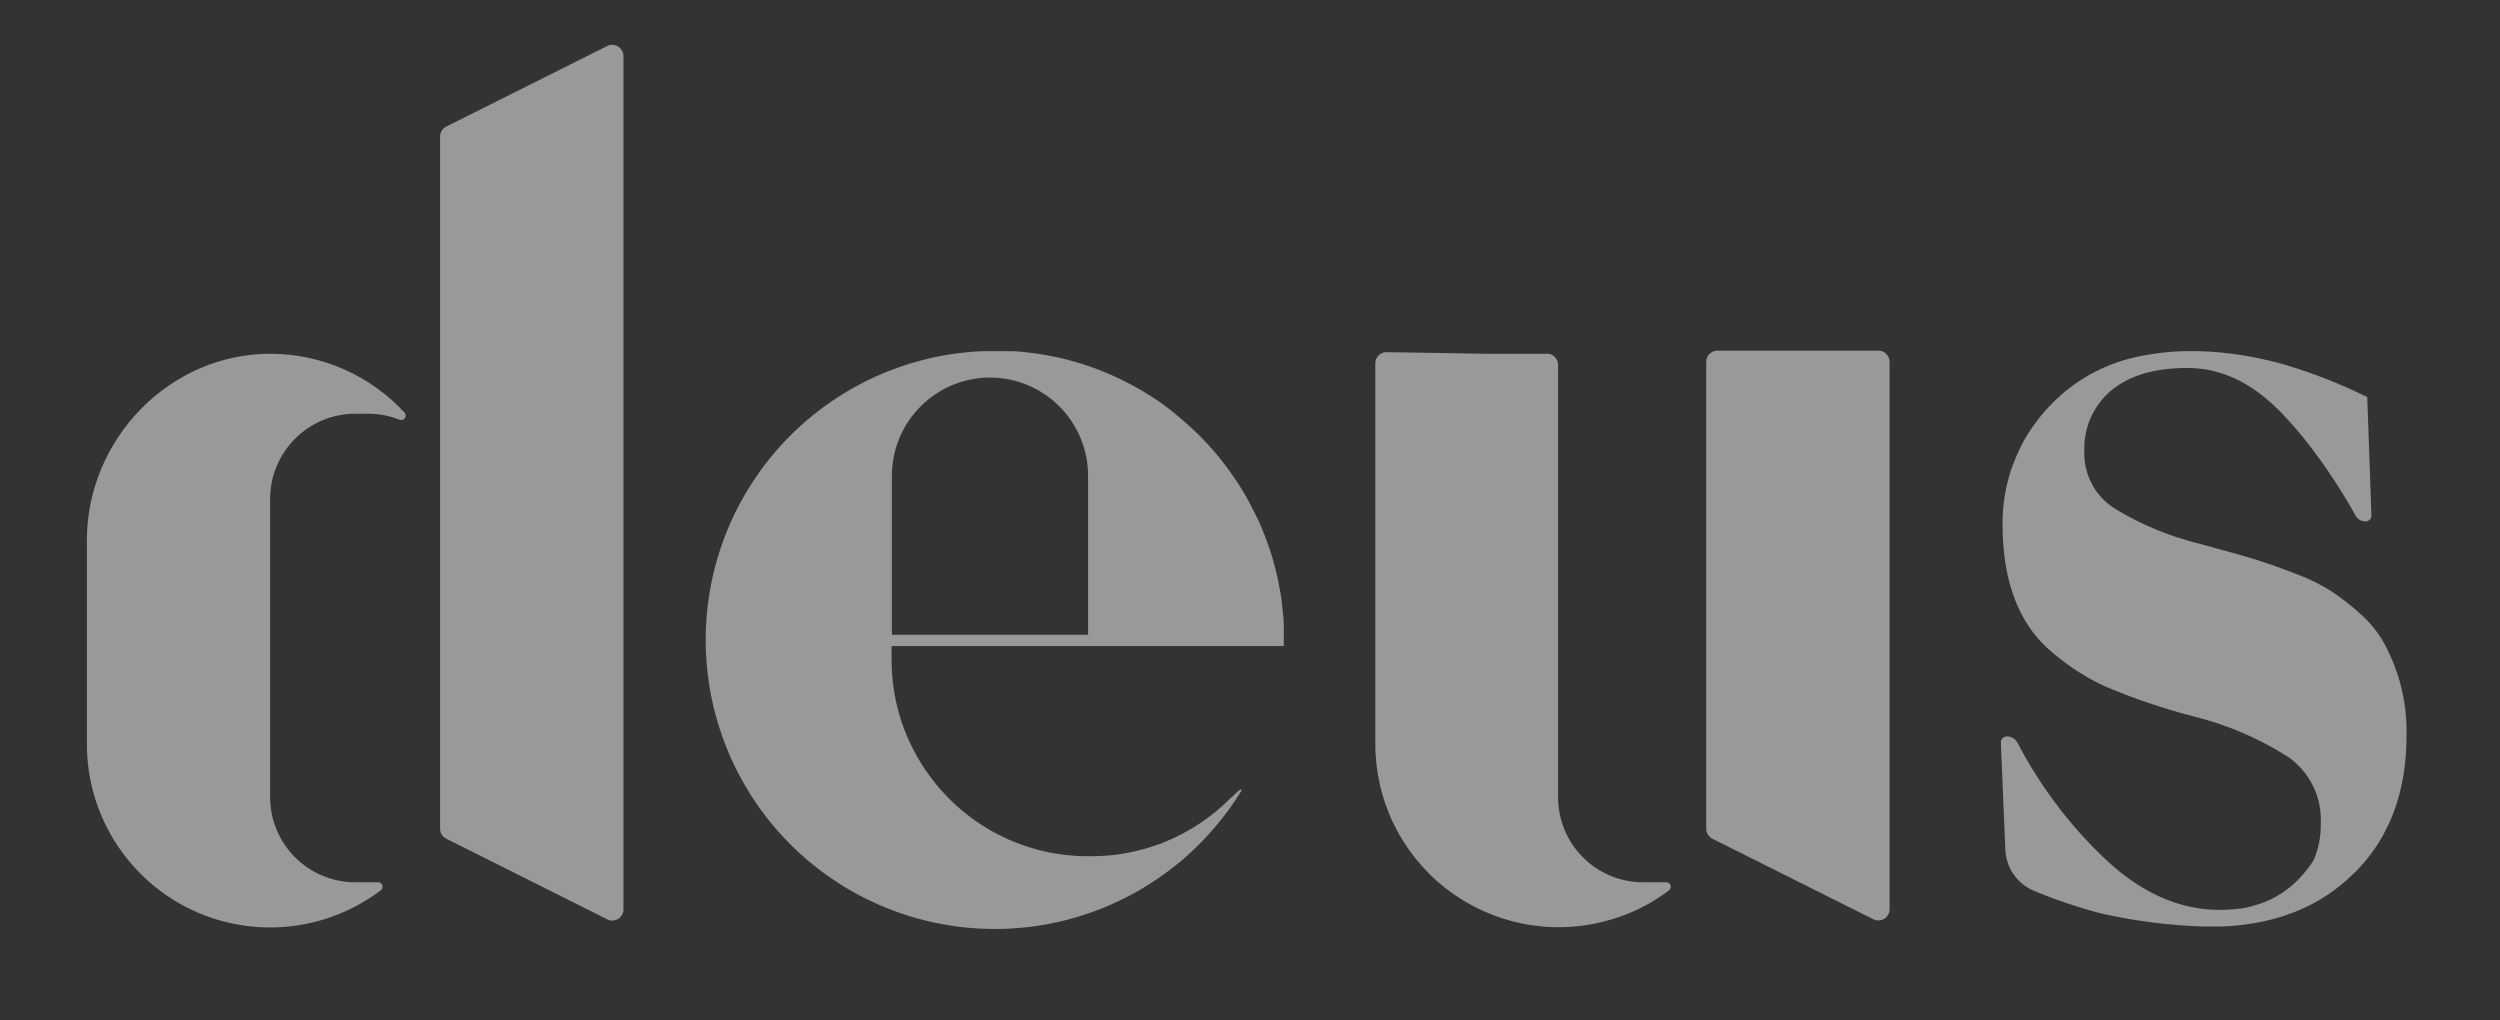 <svg width="49" height="20" viewBox="0 0 49 20" fill="none" xmlns="http://www.w3.org/2000/svg">
<rect x="0" y="0" width="49" height="20" fill="#333333" stroke="none"/>
<g opacity="0.5">
<path d="M12.22 1.099V17.819C12.221 17.857 12.212 17.895 12.193 17.928C12.175 17.962 12.148 17.99 12.116 18.01C12.083 18.03 12.046 18.041 12.008 18.043C11.97 18.044 11.932 18.035 11.898 18.017L8.748 16.439C8.712 16.421 8.681 16.393 8.659 16.359C8.637 16.324 8.626 16.284 8.626 16.243V2.676C8.626 2.636 8.637 2.596 8.659 2.561C8.681 2.526 8.712 2.498 8.748 2.48L11.897 0.904C11.931 0.887 11.969 0.878 12.007 0.879C12.045 0.88 12.082 0.891 12.114 0.911C12.146 0.931 12.173 0.959 12.192 0.992C12.21 1.025 12.22 1.062 12.219 1.1L12.22 1.099ZM37.036 7.092V17.821C37.036 17.858 37.026 17.895 37.008 17.928C36.99 17.961 36.963 17.988 36.931 18.008C36.899 18.027 36.863 18.039 36.826 18.04C36.788 18.042 36.751 18.034 36.717 18.017L33.563 16.439C33.527 16.421 33.496 16.393 33.475 16.358C33.453 16.324 33.442 16.284 33.442 16.243V7.092C33.442 7.034 33.465 6.978 33.506 6.937C33.547 6.896 33.603 6.873 33.661 6.873H36.817C36.875 6.873 36.931 6.896 36.972 6.937C37.013 6.978 37.036 7.034 37.036 7.092ZM32.72 17.444L32.658 17.491C32.295 17.757 31.883 17.95 31.446 18.059C30.915 18.196 30.36 18.21 29.823 18.099C29.286 17.988 28.782 17.756 28.348 17.421C27.915 17.085 27.564 16.654 27.322 16.162C27.081 15.669 26.956 15.128 26.956 14.58V7.121C26.956 7.063 26.979 7.008 27.02 6.967C27.061 6.925 27.116 6.902 27.174 6.902L29.198 6.935H30.324C30.337 6.934 30.35 6.934 30.362 6.935C30.412 6.945 30.456 6.972 30.488 7.011C30.52 7.05 30.538 7.099 30.538 7.149V9.742C30.537 9.756 30.537 9.77 30.538 9.783V15.627C30.538 16.069 30.714 16.492 31.027 16.805C31.339 17.117 31.763 17.293 32.205 17.293H32.641C32.655 17.291 32.669 17.291 32.683 17.295C32.697 17.299 32.709 17.307 32.72 17.317C32.73 17.326 32.738 17.339 32.742 17.352C32.747 17.366 32.748 17.381 32.746 17.395C32.743 17.413 32.733 17.431 32.72 17.444ZM7.834 8.228C7.638 8.149 7.428 8.109 7.216 8.109H6.965C6.745 8.109 6.527 8.152 6.324 8.236C6.121 8.321 5.937 8.444 5.782 8.6C5.627 8.755 5.504 8.94 5.42 9.143C5.336 9.346 5.293 9.564 5.294 9.783V15.627C5.295 16.069 5.472 16.493 5.785 16.805C6.098 17.117 6.522 17.293 6.965 17.293H7.4C7.414 17.291 7.429 17.293 7.442 17.298C7.455 17.303 7.467 17.311 7.476 17.322C7.486 17.332 7.492 17.345 7.495 17.359C7.499 17.373 7.499 17.387 7.495 17.401C7.491 17.419 7.48 17.435 7.466 17.447L7.405 17.493C6.869 17.882 6.236 18.115 5.575 18.167C4.915 18.219 4.253 18.087 3.663 17.786C3.073 17.485 2.578 17.026 2.232 16.462C1.886 15.897 1.703 15.247 1.703 14.585V10.59C1.703 8.602 3.331 6.923 5.319 6.934C5.81 6.937 6.296 7.041 6.746 7.24C7.195 7.439 7.599 7.728 7.932 8.09C7.944 8.104 7.95 8.123 7.951 8.142C7.951 8.161 7.946 8.179 7.935 8.195C7.924 8.21 7.909 8.222 7.891 8.228C7.873 8.234 7.852 8.234 7.834 8.228ZM47.167 14.427C47.167 15.412 46.899 16.228 46.363 16.873C46.283 16.966 46.208 17.052 46.114 17.139C45.48 17.757 44.665 18.09 43.676 18.153C43.673 18.155 43.67 18.156 43.666 18.156C43.663 18.156 43.66 18.155 43.657 18.153L43.564 18.16H43.182C42.545 18.138 41.911 18.061 41.288 17.927L41.199 17.908C40.739 17.789 40.288 17.637 39.85 17.453C39.691 17.383 39.556 17.27 39.459 17.126C39.362 16.983 39.309 16.814 39.304 16.641L39.217 14.555C39.217 14.539 39.219 14.524 39.225 14.509C39.23 14.494 39.239 14.48 39.25 14.469C39.261 14.458 39.274 14.449 39.288 14.443C39.303 14.436 39.318 14.433 39.334 14.433C39.423 14.433 39.504 14.483 39.545 14.562C39.983 15.401 40.555 16.163 41.24 16.816C41.82 17.367 42.425 17.694 43.057 17.797C43.204 17.821 43.353 17.834 43.502 17.833C43.576 17.833 43.656 17.833 43.724 17.823H43.761C43.787 17.823 43.814 17.82 43.84 17.815C43.978 17.804 44.115 17.774 44.246 17.728C44.302 17.712 44.356 17.694 44.409 17.67C44.45 17.654 44.492 17.637 44.531 17.616C44.776 17.493 44.992 17.319 45.166 17.106C45.2 17.067 45.233 17.027 45.262 16.984C45.292 16.94 45.323 16.897 45.349 16.855C45.446 16.629 45.492 16.385 45.487 16.14C45.5 15.884 45.447 15.63 45.333 15.4C45.219 15.171 45.049 14.975 44.838 14.83C44.267 14.467 43.641 14.2 42.984 14.039C42.395 13.886 41.819 13.69 41.259 13.453C40.972 13.321 40.701 13.158 40.449 12.966C40.377 12.914 40.304 12.853 40.232 12.795C39.578 12.253 39.25 11.414 39.25 10.274C39.248 9.907 39.306 9.542 39.422 9.193C39.437 9.152 39.453 9.11 39.471 9.067C39.525 8.926 39.588 8.789 39.66 8.655C39.66 8.647 39.667 8.638 39.672 8.629C39.83 8.356 40.023 8.105 40.245 7.883C40.719 7.411 41.326 7.094 41.985 6.974C42.305 6.911 42.632 6.88 42.959 6.882C43.142 6.882 43.334 6.891 43.525 6.909C43.96 6.951 44.39 7.034 44.81 7.156C45.353 7.32 45.883 7.529 46.391 7.779C46.393 7.781 46.395 7.783 46.397 7.785C46.398 7.787 46.399 7.79 46.398 7.793L46.444 9.069L46.479 10.104C46.479 10.119 46.477 10.134 46.471 10.149C46.466 10.163 46.458 10.176 46.447 10.186C46.436 10.197 46.424 10.206 46.41 10.212C46.396 10.217 46.381 10.22 46.366 10.22C46.325 10.22 46.286 10.209 46.251 10.189C46.216 10.168 46.187 10.139 46.168 10.103C45.887 9.599 45.569 9.118 45.214 8.664C45.054 8.459 44.882 8.262 44.701 8.076L44.658 8.034C44.11 7.486 43.515 7.212 42.873 7.212C42.23 7.212 41.73 7.36 41.375 7.657C41.204 7.802 41.068 7.985 40.977 8.191C40.887 8.397 40.844 8.621 40.853 8.845C40.845 9.075 40.9 9.304 41.011 9.505C41.123 9.707 41.287 9.874 41.486 9.99C41.972 10.282 42.498 10.501 43.047 10.641L43.357 10.725C43.804 10.846 44.105 10.933 44.266 10.986C44.459 11.047 44.701 11.132 44.988 11.243C45.234 11.332 45.471 11.447 45.693 11.587C45.897 11.723 46.091 11.874 46.273 12.041C46.466 12.212 46.629 12.417 46.749 12.646C47.04 13.194 47.184 13.807 47.167 14.427V14.427ZM25.162 12.662V12.536V12.37V12.25C25.162 12.165 25.152 12.078 25.143 11.993L25.134 11.899L25.125 11.826C25.125 11.779 25.118 11.732 25.105 11.687C25.105 11.641 25.092 11.594 25.083 11.55C25.074 11.505 25.073 11.49 25.066 11.459L25.042 11.335C25.018 11.224 24.991 11.114 24.96 11.005L24.923 10.877L24.879 10.746C24.865 10.703 24.85 10.661 24.834 10.618C24.803 10.533 24.77 10.447 24.735 10.363L24.694 10.265C24.672 10.212 24.647 10.16 24.619 10.11C24.593 10.064 24.56 9.983 24.525 9.923C24.436 9.749 24.338 9.581 24.229 9.419C24.186 9.354 24.142 9.29 24.096 9.227L24.029 9.136L23.988 9.082C23.854 8.908 23.71 8.743 23.557 8.586L23.473 8.502C23.374 8.404 23.272 8.311 23.165 8.222L23.142 8.202C23.081 8.15 23.019 8.098 22.956 8.047L22.85 7.966C22.742 7.886 22.631 7.81 22.517 7.739C22.479 7.716 22.441 7.691 22.402 7.669L22.286 7.602C22.247 7.579 22.207 7.557 22.167 7.537C22.127 7.518 22.089 7.495 22.048 7.475L21.927 7.415C21.886 7.395 21.845 7.376 21.803 7.359L21.679 7.305C21.595 7.27 21.51 7.237 21.424 7.206L21.296 7.161L21.164 7.119L21.033 7.081C20.944 7.056 20.855 7.033 20.766 7.013L20.658 6.99L20.494 6.959C20.401 6.942 20.308 6.928 20.215 6.917L20.076 6.9L19.873 6.883H19.253C18.37 6.921 17.508 7.165 16.736 7.596C15.964 8.027 15.303 8.632 14.807 9.364C14.311 10.096 13.993 10.933 13.879 11.81C13.765 12.686 13.857 13.578 14.149 14.412C14.44 15.247 14.923 16.001 15.559 16.616C16.194 17.23 16.965 17.687 17.809 17.951C18.653 18.214 19.546 18.276 20.419 18.133C21.291 17.989 22.117 17.643 22.832 17.122L22.922 17.055C22.994 16.999 23.067 16.945 23.134 16.888C23.157 16.87 23.18 16.852 23.202 16.831L23.258 16.779L23.275 16.765C23.686 16.396 24.042 15.971 24.331 15.501C24.334 15.495 24.336 15.487 24.331 15.482C24.329 15.479 24.327 15.477 24.324 15.476C24.32 15.474 24.317 15.474 24.313 15.474C24.31 15.474 24.306 15.476 24.303 15.478L24.284 15.492L24.106 15.655C23.742 16.02 23.309 16.308 22.831 16.502C22.353 16.695 21.841 16.791 21.325 16.782C20.72 16.783 20.123 16.64 19.583 16.366C19.043 16.092 18.576 15.694 18.219 15.204C17.734 14.546 17.474 13.751 17.475 12.934V12.663H25.162V12.662ZM19.405 7.4C19.915 7.401 20.404 7.604 20.764 7.965C21.124 8.326 21.326 8.815 21.326 9.324V12.442H17.481V9.324C17.481 8.814 17.684 8.325 18.045 7.964C18.406 7.603 18.895 7.4 19.405 7.4Z" fill="white"/>
</g>
</svg>
